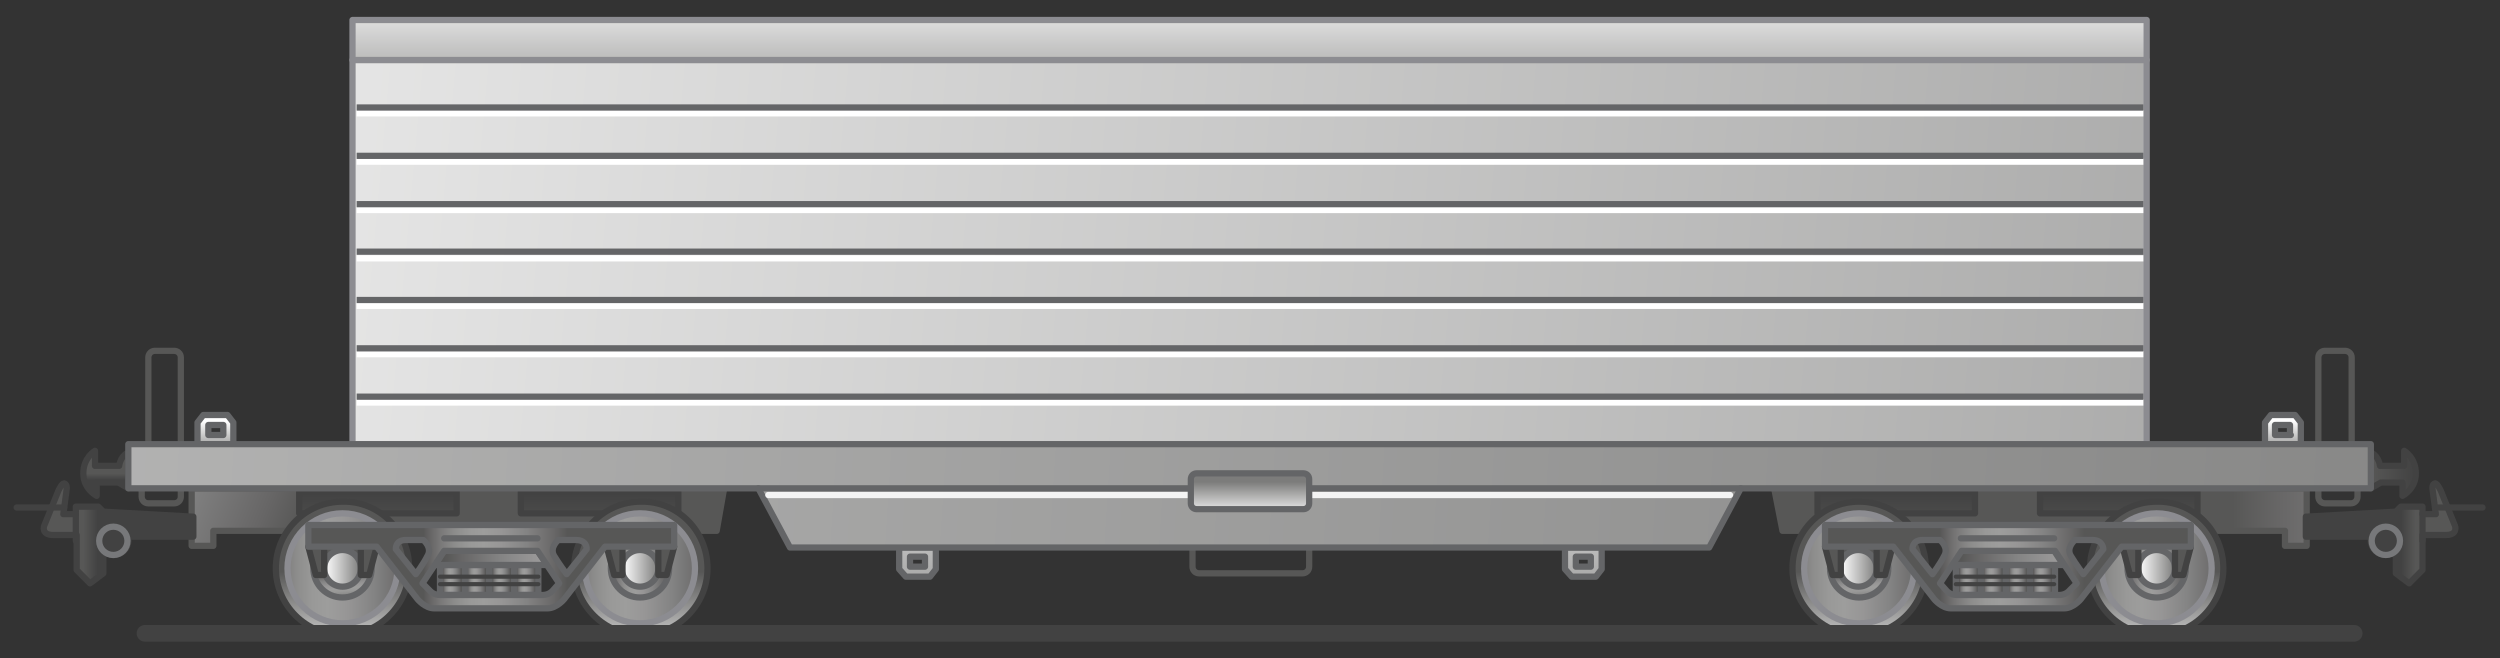 <?xml version="1.0" encoding="utf-8"?>

<!-- Copyright 2016 Siemens AG -->

<!-- Generator: Adobe Illustrator 16.0.4, SVG Export Plug-In . SVG Version: 6.00 Build 0)  -->
<!DOCTYPE svg PUBLIC "-//W3C//DTD SVG 1.1//EN" "http://www.w3.org/Graphics/SVG/1.1/DTD/svg11.dtd">
<svg version="1.1" id="Railroad_Container_Car" xmlns="http://www.w3.org/2000/svg" xmlns:xlink="http://www.w3.org/1999/xlink"
	 x="0px" y="0px" width="300px" height="79px" viewBox="0 0 300 79" enable-background="new 0 0 300 79" xml:space="preserve">
<rect x="0" y="0" width="300" height="79" fill="#333333" stroke="none"/>
<g id="Container">
	<linearGradient id="Shape_Container_1_" gradientUnits="userSpaceOnUse" x1="-61.516" y1="11.258" x2="448.906" y2="57.155">
		<stop  offset="0" style="stop-color:#FFFFFF"/>
		<stop  offset="1" style="stop-color:#7C7C7B"/>
	</linearGradient>
	
		<rect id="Shape_Container_6_" x="42.3" y="7.2" fill="url(#Shape_Container_1_)" stroke="#8C8C91" stroke-width="0.75" stroke-linecap="round" stroke-linejoin="round" stroke-miterlimit="10" width="215.3" height="46.1"/>
	<path id="Reflection_Lines" fill="none" stroke="#FFFFFF" stroke-width="0.75" stroke-miterlimit="10" d="M42.8,13.6h214.4
		 M42.8,19.4h214.4 M42.8,25.2h214.4 M42.8,31h214.4 M42.8,36.7h214.4 M42.8,42.5h214.4 M42.8,48.3h214.4"/>
	<path id="Devider_Lines" fill="none" stroke="#646567" stroke-width="0.75" stroke-miterlimit="10" d="M42.8,12.9h214.4 M42.8,18.7
		h214.4 M42.8,24.5h214.4 M42.8,30.2h214.4 M42.8,36h214.4 M42.8,41.8h214.4 M42.8,47.6h214.4"/>
	
		<linearGradient id="Roof_1_" gradientUnits="userSpaceOnUse" x1="150.051" y1="-2.164" x2="150.051" y2="15.798" gradientTransform="matrix(-1 0 0 1 300 0)">
		<stop  offset="0" style="stop-color:#FFFFFF"/>
		<stop  offset="1" style="stop-color:#7C7C7B"/>
	</linearGradient>
	
		<rect id="Roof" x="42.3" y="2.4" fill="url(#Roof_1_)" stroke="#8C8C91" stroke-width="0.75" stroke-linecap="round" stroke-linejoin="round" stroke-miterlimit="10" width="215.3" height="4.8"/>
</g>
<g id="Wheels__x2B__Axles_Right_4_">
	<linearGradient id="Chassis_1_" gradientUnits="userSpaceOnUse" x1="330.442" y1="62.033" x2="267.918" y2="62.033">
		<stop  offset="0" style="stop-color:#575756"/>
		<stop  offset="1.586480e-02" style="stop-color:#5D5C5C"/>
		<stop  offset="0.117" style="stop-color:#797878"/>
		<stop  offset="0.218" style="stop-color:#8D8D8C"/>
		<stop  offset="0.319" style="stop-color:#999998"/>
		<stop  offset="0.418" style="stop-color:#9D9D9C"/>
		<stop  offset="0.54" style="stop-color:#979696"/>
		<stop  offset="0.712" style="stop-color:#848484"/>
		<stop  offset="0.913" style="stop-color:#676666"/>
		<stop  offset="1" style="stop-color:#575756"/>
	</linearGradient>
	
		<polygon id="Chassis_9_" fill="url(#Chassis_1_)" stroke="#575756" stroke-width="0.75" stroke-linecap="round" stroke-linejoin="round" stroke-miterlimit="10" points="
		212.9,58.6 213.9,63.7 274.2,63.7 274.2,65.5 276.8,65.5 276.8,58.6 	"/>
	
		<linearGradient id="Construction_Right_1_" gradientUnits="userSpaceOnUse" x1="254.203" y1="65.424" x2="254.203" y2="59.203">
		<stop  offset="0" style="stop-color:#575756"/>
		<stop  offset="1" style="stop-color:#424242"/>
	</linearGradient>
	
		<rect id="Construction_Right_9_" x="244.8" y="58.7" fill="url(#Construction_Right_1_)" stroke="#424242" stroke-width="0.75" stroke-linecap="round" stroke-linejoin="round" stroke-miterlimit="10" width="18.9" height="2.9"/>
	<linearGradient id="Construction_Left_1_" gradientUnits="userSpaceOnUse" x1="227.591" y1="65.424" x2="227.591" y2="59.203">
		<stop  offset="0" style="stop-color:#575756"/>
		<stop  offset="1" style="stop-color:#424242"/>
	</linearGradient>
	
		<rect id="Construction_Left_9_" x="218.1" y="58.7" fill="url(#Construction_Left_1_)" stroke="#424242" stroke-width="0.75" stroke-linecap="round" stroke-linejoin="round" stroke-miterlimit="10" width="18.9" height="2.9"/>
	<g id="Wheel_Right_10_">
		<linearGradient id="Flange_1_" gradientUnits="userSpaceOnUse" x1="258.792" y1="80.448" x2="258.792" y2="68.625">
			<stop  offset="0" style="stop-color:#FFFFFF"/>
			<stop  offset="1" style="stop-color:#575756"/>
		</linearGradient>
		
			<path id="Flange_19_" fill="url(#Flange_1_)" stroke="#424242" stroke-width="0.75" stroke-linecap="round" stroke-linejoin="round" stroke-miterlimit="10" d="
			M266.8,68.2c0,4.4-3.6,8-8,8c-4.4,0-8-3.6-8-8s3.6-8,8-8C263.2,60.1,266.8,63.7,266.8,68.2z"/>
		<linearGradient id="Rim_1_" gradientUnits="userSpaceOnUse" x1="249.314" y1="68.157" x2="267.793" y2="68.157">
			<stop  offset="0" style="stop-color:#575756"/>
			<stop  offset="1.586480e-02" style="stop-color:#5D5C5C"/>
			<stop  offset="0.117" style="stop-color:#797878"/>
			<stop  offset="0.218" style="stop-color:#8D8D8C"/>
			<stop  offset="0.319" style="stop-color:#999998"/>
			<stop  offset="0.418" style="stop-color:#9D9D9C"/>
			<stop  offset="0.54" style="stop-color:#979696"/>
			<stop  offset="0.712" style="stop-color:#848484"/>
			<stop  offset="0.913" style="stop-color:#676666"/>
			<stop  offset="1" style="stop-color:#575756"/>
		</linearGradient>
		
			<circle id="Rim_24_" fill="url(#Rim_1_)" stroke="#8C8C91" stroke-width="0.75" stroke-linecap="round" stroke-linejoin="round" stroke-miterlimit="10" cx="258.8" cy="68.2" r="6.6"/>
		<linearGradient id="Hub_1_" gradientUnits="userSpaceOnUse" x1="255.247" y1="68.157" x2="262.339" y2="68.157">
			<stop  offset="0" style="stop-color:#575756"/>
			<stop  offset="1.586480e-02" style="stop-color:#5D5C5C"/>
			<stop  offset="0.117" style="stop-color:#797878"/>
			<stop  offset="0.218" style="stop-color:#8D8D8C"/>
			<stop  offset="0.319" style="stop-color:#999998"/>
			<stop  offset="0.418" style="stop-color:#9D9D9C"/>
			<stop  offset="0.54" style="stop-color:#979696"/>
			<stop  offset="0.712" style="stop-color:#848484"/>
			<stop  offset="0.913" style="stop-color:#676666"/>
			<stop  offset="1" style="stop-color:#575756"/>
		</linearGradient>
		
			<circle id="Hub_19_" fill="url(#Hub_1_)" stroke="#646567" stroke-width="0.75" stroke-linecap="round" stroke-linejoin="round" stroke-miterlimit="10" cx="258.8" cy="68.2" r="3.5"/>
		<linearGradient id="Axle_1_" gradientUnits="userSpaceOnUse" x1="256.642" y1="68.157" x2="260.946" y2="68.157">
			<stop  offset="0" style="stop-color:#FFFFFF"/>
			<stop  offset="1" style="stop-color:#7C7C7B"/>
		</linearGradient>
		
			<circle id="Axle_19_" fill="url(#Axle_1_)" stroke="#646567" stroke-width="0.75" stroke-linecap="round" stroke-linejoin="round" stroke-miterlimit="10" cx="258.8" cy="68.2" r="2.2"/>
	</g>
	<g id="Wheel_Left_10_">
		<linearGradient id="Flange_2_" gradientUnits="userSpaceOnUse" x1="223.053" y1="80.448" x2="223.053" y2="68.625">
			<stop  offset="0" style="stop-color:#FFFFFF"/>
			<stop  offset="1" style="stop-color:#575756"/>
		</linearGradient>
		
			<circle id="Flange_18_" fill="url(#Flange_2_)" stroke="#424242" stroke-width="0.75" stroke-linecap="round" stroke-linejoin="round" stroke-miterlimit="10" cx="223.1" cy="68.2" r="8"/>
		<linearGradient id="Rim_2_" gradientUnits="userSpaceOnUse" x1="213.575" y1="68.157" x2="232.054" y2="68.157">
			<stop  offset="0" style="stop-color:#575756"/>
			<stop  offset="1.586480e-02" style="stop-color:#5D5C5C"/>
			<stop  offset="0.117" style="stop-color:#797878"/>
			<stop  offset="0.218" style="stop-color:#8D8D8C"/>
			<stop  offset="0.319" style="stop-color:#999998"/>
			<stop  offset="0.418" style="stop-color:#9D9D9C"/>
			<stop  offset="0.54" style="stop-color:#979696"/>
			<stop  offset="0.712" style="stop-color:#848484"/>
			<stop  offset="0.913" style="stop-color:#676666"/>
			<stop  offset="1" style="stop-color:#575756"/>
		</linearGradient>
		
			<circle id="Rim_23_" fill="url(#Rim_2_)" stroke="#8C8C91" stroke-width="0.75" stroke-linecap="round" stroke-linejoin="round" stroke-miterlimit="10" cx="223.1" cy="68.2" r="6.6"/>
		<linearGradient id="Hub_2_" gradientUnits="userSpaceOnUse" x1="223.414" y1="72.007" x2="223.096" y2="68.607">
			<stop  offset="0" style="stop-color:#575756"/>
			<stop  offset="1.586480e-02" style="stop-color:#5D5C5C"/>
			<stop  offset="0.117" style="stop-color:#797878"/>
			<stop  offset="0.218" style="stop-color:#8D8D8C"/>
			<stop  offset="0.319" style="stop-color:#999998"/>
			<stop  offset="0.418" style="stop-color:#9D9D9C"/>
			<stop  offset="0.54" style="stop-color:#979696"/>
			<stop  offset="0.712" style="stop-color:#848484"/>
			<stop  offset="0.913" style="stop-color:#676666"/>
			<stop  offset="1" style="stop-color:#575756"/>
		</linearGradient>
		
			<circle id="Hub_18_" fill="url(#Hub_2_)" stroke="#646567" stroke-width="0.75" stroke-linecap="round" stroke-linejoin="round" stroke-miterlimit="10" cx="223.1" cy="68.2" r="3.5"/>
		<linearGradient id="Axle_2_" gradientUnits="userSpaceOnUse" x1="220.901" y1="68.157" x2="225.206" y2="68.157">
			<stop  offset="0" style="stop-color:#FFFFFF"/>
			<stop  offset="1" style="stop-color:#7C7C7B"/>
		</linearGradient>
		
			<path id="Axle_18_" fill="url(#Axle_2_)" stroke="#646567" stroke-width="0.75" stroke-linecap="round" stroke-linejoin="round" stroke-miterlimit="10" d="
			M225.2,68.2c0,1.2-1,2.2-2.2,2.2c-1.2,0-2.2-1-2.2-2.2s1-2.2,2.2-2.2C224.2,66,225.2,67,225.2,68.2z"/>
	</g>
	<linearGradient id="Wheel_Suspensions_1_" gradientUnits="userSpaceOnUse" x1="240.942" y1="69.278" x2="240.942" y2="72.268">
		<stop  offset="0" style="stop-color:#575756"/>
		<stop  offset="1.586480e-02" style="stop-color:#5D5C5C"/>
		<stop  offset="0.117" style="stop-color:#797878"/>
		<stop  offset="0.218" style="stop-color:#8D8D8C"/>
		<stop  offset="0.319" style="stop-color:#999998"/>
		<stop  offset="0.418" style="stop-color:#9D9D9C"/>
		<stop  offset="0.54" style="stop-color:#979696"/>
		<stop  offset="0.712" style="stop-color:#848484"/>
		<stop  offset="0.913" style="stop-color:#676666"/>
		<stop  offset="1" style="stop-color:#575756"/>
	</linearGradient>
	
		<path id="Wheel_Suspensions_9_" fill="url(#Wheel_Suspensions_1_)" stroke="#424242" stroke-width="0.75" stroke-linecap="round" stroke-linejoin="round" stroke-miterlimit="10" d="
		M262.9,65.6l-0.9,3.4h-1v-3.4H262.9z M254.7,65.6l0.9,3.4h1v-3.4H254.7z M225.2,65.6v3.4h1l0.9-3.4H225.2z M219,65.6l0.9,3.4h1
		v-3.4H219z"/>
	<g id="Suspension_Coils_9_">
		<linearGradient id="Suspension_Coil_4_1_" gradientUnits="userSpaceOnUse" x1="243.984" y1="69.605" x2="246.193" y2="69.605">
			<stop  offset="0" style="stop-color:#575756"/>
			<stop  offset="1.586480e-02" style="stop-color:#5D5C5C"/>
			<stop  offset="0.117" style="stop-color:#797878"/>
			<stop  offset="0.218" style="stop-color:#8D8D8C"/>
			<stop  offset="0.319" style="stop-color:#999998"/>
			<stop  offset="0.418" style="stop-color:#9D9D9C"/>
			<stop  offset="0.54" style="stop-color:#979696"/>
			<stop  offset="0.712" style="stop-color:#848484"/>
			<stop  offset="0.913" style="stop-color:#676666"/>
			<stop  offset="1" style="stop-color:#575756"/>
		</linearGradient>
		
			<rect id="Suspension_Coil_4_9_" x="243.6" y="67.8" fill="url(#Suspension_Coil_4_1_)" stroke="#646567" stroke-width="0.75" stroke-linecap="round" stroke-linejoin="round" stroke-miterlimit="10" width="3" height="3.6"/>
		<linearGradient id="Suspension_Coil_3_1_" gradientUnits="userSpaceOnUse" x1="241.048" y1="69.605" x2="243.205" y2="69.605">
			<stop  offset="0" style="stop-color:#575756"/>
			<stop  offset="1.586480e-02" style="stop-color:#5D5C5C"/>
			<stop  offset="0.117" style="stop-color:#797878"/>
			<stop  offset="0.218" style="stop-color:#8D8D8C"/>
			<stop  offset="0.319" style="stop-color:#999998"/>
			<stop  offset="0.418" style="stop-color:#9D9D9C"/>
			<stop  offset="0.54" style="stop-color:#979696"/>
			<stop  offset="0.712" style="stop-color:#848484"/>
			<stop  offset="0.913" style="stop-color:#676666"/>
			<stop  offset="1" style="stop-color:#575756"/>
		</linearGradient>
		
			<rect id="Suspension_Coil_3_9_" x="240.6" y="67.8" fill="url(#Suspension_Coil_3_1_)" stroke="#646567" stroke-width="0.75" stroke-linecap="round" stroke-linejoin="round" stroke-miterlimit="10" width="3" height="3.6"/>
		
			<linearGradient id="Suspension_Coil_2_1_" gradientUnits="userSpaceOnUse" x1="238.032" y1="69.605" x2="240.238" y2="69.605">
			<stop  offset="0" style="stop-color:#575756"/>
			<stop  offset="1.586480e-02" style="stop-color:#5D5C5C"/>
			<stop  offset="0.117" style="stop-color:#797878"/>
			<stop  offset="0.218" style="stop-color:#8D8D8C"/>
			<stop  offset="0.319" style="stop-color:#999998"/>
			<stop  offset="0.418" style="stop-color:#9D9D9C"/>
			<stop  offset="0.54" style="stop-color:#979696"/>
			<stop  offset="0.712" style="stop-color:#848484"/>
			<stop  offset="0.913" style="stop-color:#676666"/>
			<stop  offset="1" style="stop-color:#575756"/>
		</linearGradient>
		
			<rect id="Suspension_Coil_2_9_" x="237.7" y="67.8" fill="url(#Suspension_Coil_2_1_)" stroke="#646567" stroke-width="0.75" stroke-linecap="round" stroke-linejoin="round" stroke-miterlimit="10" width="3" height="3.6"/>
		
			<linearGradient id="Suspension_Coil_1_1_" gradientUnits="userSpaceOnUse" x1="235.11" y1="69.605" x2="237.305" y2="69.605">
			<stop  offset="0" style="stop-color:#575756"/>
			<stop  offset="1.586480e-02" style="stop-color:#5D5C5C"/>
			<stop  offset="0.117" style="stop-color:#797878"/>
			<stop  offset="0.218" style="stop-color:#8D8D8C"/>
			<stop  offset="0.319" style="stop-color:#999998"/>
			<stop  offset="0.418" style="stop-color:#9D9D9C"/>
			<stop  offset="0.54" style="stop-color:#979696"/>
			<stop  offset="0.712" style="stop-color:#848484"/>
			<stop  offset="0.913" style="stop-color:#676666"/>
			<stop  offset="1" style="stop-color:#575756"/>
		</linearGradient>
		
			<rect id="Suspension_Coil_1_9_" x="234.7" y="67.8" fill="url(#Suspension_Coil_1_1_)" stroke="#646567" stroke-width="0.75" stroke-linecap="round" stroke-linejoin="round" stroke-miterlimit="10" width="3" height="3.6"/>
	</g>
	
		<path id="Shock_Absorber_9_" fill="none" stroke="#424242" stroke-width="0.5" stroke-linecap="round" stroke-linejoin="round" stroke-miterlimit="10" d="
		M234.7,69.2h11.8 M234.7,70.1h11.8"/>
	
		<linearGradient id="Connection_Suspension_Coils_1_" gradientUnits="userSpaceOnUse" x1="258.672" y1="66.944" x2="235.354" y2="66.944">
		<stop  offset="0" style="stop-color:#575756"/>
		<stop  offset="1.586480e-02" style="stop-color:#5D5C5C"/>
		<stop  offset="0.117" style="stop-color:#797878"/>
		<stop  offset="0.218" style="stop-color:#8D8D8C"/>
		<stop  offset="0.319" style="stop-color:#999998"/>
		<stop  offset="0.418" style="stop-color:#9D9D9C"/>
		<stop  offset="0.54" style="stop-color:#979696"/>
		<stop  offset="0.712" style="stop-color:#848484"/>
		<stop  offset="0.913" style="stop-color:#676666"/>
		<stop  offset="1" style="stop-color:#575756"/>
	</linearGradient>
	
		<polygon id="Connection_Suspension_Coils_9_" fill="url(#Connection_Suspension_Coils_1_)" stroke="#646567" stroke-width="0.75" stroke-linecap="round" stroke-linejoin="round" stroke-miterlimit="10" points="
		235.3,66.1 246.5,66.1 247.6,67.8 234.1,67.8 	"/>
	<linearGradient id="Bogie_Frame_1_" gradientUnits="userSpaceOnUse" x1="232.798" y1="67.981" x2="250.074" y2="67.981">
		<stop  offset="0" style="stop-color:#575756"/>
		<stop  offset="1.586480e-02" style="stop-color:#5D5C5C"/>
		<stop  offset="0.117" style="stop-color:#797878"/>
		<stop  offset="0.218" style="stop-color:#8D8D8C"/>
		<stop  offset="0.319" style="stop-color:#999998"/>
		<stop  offset="0.418" style="stop-color:#9D9D9C"/>
		<stop  offset="0.54" style="stop-color:#979696"/>
		<stop  offset="0.712" style="stop-color:#848484"/>
		<stop  offset="0.913" style="stop-color:#676666"/>
		<stop  offset="1" style="stop-color:#575756"/>
	</linearGradient>
	
		<path id="Bogie_Frame_9_" fill="url(#Bogie_Frame_1_)" stroke="#646567" stroke-width="0.75" stroke-linecap="round" stroke-linejoin="round" stroke-miterlimit="10" d="
		M219,63v2.6h8.2l4.9,6.3c0,0,0.9,1.1,2,1.1c1.1,0,12.5,0,13.6,0s2-1.1,2-1.1l4.9-6.3h8.3V63H219z M231.9,68.9l-2.4-3
		c0,0-0.1-1.1,1.2-1.1h2.1c0,0,1.1,0.9,0.5,1.9C232.8,67.7,231.9,68.9,231.9,68.9z M248.3,70.9c0,0-0.4,0.5-1.2,0.5
		c-0.9,0-11.5,0-12.3,0c-0.8,0-1.2-0.5-1.2-0.5l-0.8-0.9l2.6-3.9h11.2l2.6,3.9L248.3,70.9z M252.4,65.9l-2.4,3c0,0-0.9-1.2-1.5-2.2
		c-0.6-1,0.5-1.9,0.5-1.9h2.1C252.4,64.8,252.4,65.9,252.4,65.9z"/>
	
		<line id="Devider_Line_17_" fill="none" stroke="#646567" stroke-width="0.75" stroke-linecap="round" stroke-linejoin="round" stroke-miterlimit="10" x1="235.3" y1="64.6" x2="246.5" y2="64.6"/>
</g>
<g id="Wheel_Set__x2B__Axles_Left_4_">
	<linearGradient id="Chassis_2_" gradientUnits="userSpaceOnUse" x1="-7.923" y1="36.071" x2="38.986" y2="55.433">
		<stop  offset="0" style="stop-color:#575756"/>
		<stop  offset="1.586480e-02" style="stop-color:#5D5C5C"/>
		<stop  offset="0.117" style="stop-color:#797878"/>
		<stop  offset="0.218" style="stop-color:#8D8D8C"/>
		<stop  offset="0.319" style="stop-color:#999998"/>
		<stop  offset="0.418" style="stop-color:#9D9D9C"/>
		<stop  offset="0.54" style="stop-color:#979696"/>
		<stop  offset="0.712" style="stop-color:#848484"/>
		<stop  offset="0.913" style="stop-color:#676666"/>
		<stop  offset="1" style="stop-color:#575756"/>
	</linearGradient>
	
		<polygon id="Chassis_8_" fill="url(#Chassis_2_)" stroke="#575756" stroke-width="0.75" stroke-linecap="round" stroke-linejoin="round" stroke-miterlimit="10" points="
		86.9,58.6 86,63.7 25.6,63.7 25.6,65.5 23,65.5 23,58.6 	"/>
	<linearGradient id="Construction_Right_2_" gradientUnits="userSpaceOnUse" x1="71.986" y1="65.427" x2="71.986" y2="59.202">
		<stop  offset="0" style="stop-color:#575756"/>
		<stop  offset="1" style="stop-color:#424242"/>
	</linearGradient>
	
		<rect id="Construction_Right_8_" x="62.5" y="58.7" fill="url(#Construction_Right_2_)" stroke="#424242" stroke-width="0.75" stroke-linecap="round" stroke-linejoin="round" stroke-miterlimit="10" width="18.9" height="2.9"/>
	<linearGradient id="Construction_Left_2_" gradientUnits="userSpaceOnUse" x1="45.374" y1="65.427" x2="45.374" y2="59.202">
		<stop  offset="0" style="stop-color:#575756"/>
		<stop  offset="1" style="stop-color:#424242"/>
	</linearGradient>
	
		<rect id="Construction_Left_8_" x="35.9" y="58.7" fill="url(#Construction_Left_2_)" stroke="#424242" stroke-width="0.75" stroke-linecap="round" stroke-linejoin="round" stroke-miterlimit="10" width="18.9" height="2.9"/>
	<g id="Wheel_Right_9_">
		<linearGradient id="Flange_3_" gradientUnits="userSpaceOnUse" x1="76.841" y1="80.445" x2="76.841" y2="68.624">
			<stop  offset="0" style="stop-color:#FFFFFF"/>
			<stop  offset="1" style="stop-color:#575756"/>
		</linearGradient>
		
			<path id="Flange_17_" fill="url(#Flange_3_)" stroke="#424242" stroke-width="0.75" stroke-linecap="round" stroke-linejoin="round" stroke-miterlimit="10" d="
			M84.9,68.2c0,4.4-3.6,8-8,8c-4.4,0-8-3.6-8-8c0-4.4,3.6-8,8-8C81.3,60.1,84.9,63.7,84.9,68.2z"/>
		<linearGradient id="Rim_3_" gradientUnits="userSpaceOnUse" x1="67.362" y1="68.157" x2="85.842" y2="68.157">
			<stop  offset="0" style="stop-color:#575756"/>
			<stop  offset="1.586480e-02" style="stop-color:#5D5C5C"/>
			<stop  offset="0.117" style="stop-color:#797878"/>
			<stop  offset="0.218" style="stop-color:#8D8D8C"/>
			<stop  offset="0.319" style="stop-color:#999998"/>
			<stop  offset="0.418" style="stop-color:#9D9D9C"/>
			<stop  offset="0.54" style="stop-color:#979696"/>
			<stop  offset="0.712" style="stop-color:#848484"/>
			<stop  offset="0.913" style="stop-color:#676666"/>
			<stop  offset="1" style="stop-color:#575756"/>
		</linearGradient>
		
			<circle id="Rim_22_" fill="url(#Rim_3_)" stroke="#8C8C91" stroke-width="0.75" stroke-linecap="round" stroke-linejoin="round" stroke-miterlimit="10" cx="76.8" cy="68.2" r="6.6"/>
		<linearGradient id="Hub_3_" gradientUnits="userSpaceOnUse" x1="73.296" y1="68.157" x2="80.389" y2="68.157">
			<stop  offset="0" style="stop-color:#575756"/>
			<stop  offset="1.586480e-02" style="stop-color:#5D5C5C"/>
			<stop  offset="0.117" style="stop-color:#797878"/>
			<stop  offset="0.218" style="stop-color:#8D8D8C"/>
			<stop  offset="0.319" style="stop-color:#999998"/>
			<stop  offset="0.418" style="stop-color:#9D9D9C"/>
			<stop  offset="0.54" style="stop-color:#979696"/>
			<stop  offset="0.712" style="stop-color:#848484"/>
			<stop  offset="0.913" style="stop-color:#676666"/>
			<stop  offset="1" style="stop-color:#575756"/>
		</linearGradient>
		
			<circle id="Hub_17_" fill="url(#Hub_3_)" stroke="#646567" stroke-width="0.75" stroke-linecap="round" stroke-linejoin="round" stroke-miterlimit="10" cx="76.8" cy="68.2" r="3.5"/>
		<linearGradient id="Axle_3_" gradientUnits="userSpaceOnUse" x1="74.69" y1="68.157" x2="78.995" y2="68.157">
			<stop  offset="0" style="stop-color:#FFFFFF"/>
			<stop  offset="1" style="stop-color:#7C7C7B"/>
		</linearGradient>
		
			<circle id="Axle_17_" fill="url(#Axle_3_)" stroke="#646567" stroke-width="0.75" stroke-linecap="round" stroke-linejoin="round" stroke-miterlimit="10" cx="76.8" cy="68.2" r="2.2"/>
	</g>
	<g id="Wheel_Left_9_">
		<linearGradient id="Flange_4_" gradientUnits="userSpaceOnUse" x1="41.102" y1="80.445" x2="41.102" y2="68.624">
			<stop  offset="0" style="stop-color:#FFFFFF"/>
			<stop  offset="1" style="stop-color:#575756"/>
		</linearGradient>
		
			<path id="Flange_16_" fill="url(#Flange_4_)" stroke="#424242" stroke-width="0.75" stroke-linecap="round" stroke-linejoin="round" stroke-miterlimit="10" d="
			M49.1,68.2c0,4.4-3.6,8-8,8c-4.4,0-8-3.6-8-8c0-4.4,3.6-8,8-8C45.5,60.1,49.1,63.7,49.1,68.2z"/>
		<linearGradient id="Rim_4_" gradientUnits="userSpaceOnUse" x1="31.623" y1="68.157" x2="50.103" y2="68.157">
			<stop  offset="0" style="stop-color:#575756"/>
			<stop  offset="1.586480e-02" style="stop-color:#5D5C5C"/>
			<stop  offset="0.117" style="stop-color:#797878"/>
			<stop  offset="0.218" style="stop-color:#8D8D8C"/>
			<stop  offset="0.319" style="stop-color:#999998"/>
			<stop  offset="0.418" style="stop-color:#9D9D9C"/>
			<stop  offset="0.54" style="stop-color:#979696"/>
			<stop  offset="0.712" style="stop-color:#848484"/>
			<stop  offset="0.913" style="stop-color:#676666"/>
			<stop  offset="1" style="stop-color:#575756"/>
		</linearGradient>
		
			<circle id="Rim_21_" fill="url(#Rim_4_)" stroke="#8C8C91" stroke-width="0.75" stroke-linecap="round" stroke-linejoin="round" stroke-miterlimit="10" cx="41.1" cy="68.2" r="6.6"/>
		<linearGradient id="Hub_4_" gradientUnits="userSpaceOnUse" x1="41.462" y1="72.008" x2="41.145" y2="68.607">
			<stop  offset="0" style="stop-color:#575756"/>
			<stop  offset="1.586480e-02" style="stop-color:#5D5C5C"/>
			<stop  offset="0.117" style="stop-color:#797878"/>
			<stop  offset="0.218" style="stop-color:#8D8D8C"/>
			<stop  offset="0.319" style="stop-color:#999998"/>
			<stop  offset="0.418" style="stop-color:#9D9D9C"/>
			<stop  offset="0.54" style="stop-color:#979696"/>
			<stop  offset="0.712" style="stop-color:#848484"/>
			<stop  offset="0.913" style="stop-color:#676666"/>
			<stop  offset="1" style="stop-color:#575756"/>
		</linearGradient>
		
			<circle id="Hub_16_" fill="url(#Hub_4_)" stroke="#646567" stroke-width="0.75" stroke-linecap="round" stroke-linejoin="round" stroke-miterlimit="10" cx="41.1" cy="68.2" r="3.5"/>
		<linearGradient id="Axle_4_" gradientUnits="userSpaceOnUse" x1="38.951" y1="68.157" x2="43.256" y2="68.157">
			<stop  offset="0" style="stop-color:#FFFFFF"/>
			<stop  offset="1" style="stop-color:#7C7C7B"/>
		</linearGradient>
		
			<circle id="Axle_16_" fill="url(#Axle_4_)" stroke="#646567" stroke-width="0.75" stroke-linecap="round" stroke-linejoin="round" stroke-miterlimit="10" cx="41.1" cy="68.2" r="2.2"/>
	</g>
	<linearGradient id="Wheel_Suspensions_2_" gradientUnits="userSpaceOnUse" x1="58.977" y1="69.278" x2="58.977" y2="72.268">
		<stop  offset="0" style="stop-color:#575756"/>
		<stop  offset="1.586480e-02" style="stop-color:#5D5C5C"/>
		<stop  offset="0.117" style="stop-color:#797878"/>
		<stop  offset="0.218" style="stop-color:#8D8D8C"/>
		<stop  offset="0.319" style="stop-color:#999998"/>
		<stop  offset="0.418" style="stop-color:#9D9D9C"/>
		<stop  offset="0.54" style="stop-color:#979696"/>
		<stop  offset="0.712" style="stop-color:#848484"/>
		<stop  offset="0.913" style="stop-color:#676666"/>
		<stop  offset="1" style="stop-color:#575756"/>
	</linearGradient>
	
		<path id="Wheel_Suspensions_8_" fill="url(#Wheel_Suspensions_2_)" stroke="#424242" stroke-width="0.75" stroke-linecap="round" stroke-linejoin="round" stroke-miterlimit="10" d="
		M74.7,65.6v3.4h-1l-0.9-3.4H74.7z M79,65.6v3.4h1l0.9-3.4H79z M43.3,65.6v3.4h1l0.9-3.4H43.3z M37,65.6l0.9,3.4h1v-3.4H37z"/>
	<g id="Suspension_Coils_8_">
		<linearGradient id="Suspension_Coil_4_2_" gradientUnits="userSpaceOnUse" x1="62.021" y1="69.605" x2="64.23" y2="69.605">
			<stop  offset="0" style="stop-color:#575756"/>
			<stop  offset="1.586480e-02" style="stop-color:#5D5C5C"/>
			<stop  offset="0.117" style="stop-color:#797878"/>
			<stop  offset="0.218" style="stop-color:#8D8D8C"/>
			<stop  offset="0.319" style="stop-color:#999998"/>
			<stop  offset="0.418" style="stop-color:#9D9D9C"/>
			<stop  offset="0.54" style="stop-color:#979696"/>
			<stop  offset="0.712" style="stop-color:#848484"/>
			<stop  offset="0.913" style="stop-color:#676666"/>
			<stop  offset="1" style="stop-color:#575756"/>
		</linearGradient>
		
			<rect id="Suspension_Coil_4_8_" x="61.6" y="67.8" fill="url(#Suspension_Coil_4_2_)" stroke="#646567" stroke-width="0.75" stroke-linecap="round" stroke-linejoin="round" stroke-miterlimit="10" width="3" height="3.6"/>
		<linearGradient id="Suspension_Coil_3_2_" gradientUnits="userSpaceOnUse" x1="59.084" y1="69.605" x2="61.241" y2="69.605">
			<stop  offset="0" style="stop-color:#575756"/>
			<stop  offset="1.586480e-02" style="stop-color:#5D5C5C"/>
			<stop  offset="0.117" style="stop-color:#797878"/>
			<stop  offset="0.218" style="stop-color:#8D8D8C"/>
			<stop  offset="0.319" style="stop-color:#999998"/>
			<stop  offset="0.418" style="stop-color:#9D9D9C"/>
			<stop  offset="0.54" style="stop-color:#979696"/>
			<stop  offset="0.712" style="stop-color:#848484"/>
			<stop  offset="0.913" style="stop-color:#676666"/>
			<stop  offset="1" style="stop-color:#575756"/>
		</linearGradient>
		
			<rect id="Suspension_Coil_3_8_" x="58.7" y="67.8" fill="url(#Suspension_Coil_3_2_)" stroke="#646567" stroke-width="0.75" stroke-linecap="round" stroke-linejoin="round" stroke-miterlimit="10" width="3" height="3.6"/>
		<linearGradient id="Suspension_Coil_2_2_" gradientUnits="userSpaceOnUse" x1="56.067" y1="69.605" x2="58.274" y2="69.605">
			<stop  offset="0" style="stop-color:#575756"/>
			<stop  offset="1.586480e-02" style="stop-color:#5D5C5C"/>
			<stop  offset="0.117" style="stop-color:#797878"/>
			<stop  offset="0.218" style="stop-color:#8D8D8C"/>
			<stop  offset="0.319" style="stop-color:#999998"/>
			<stop  offset="0.418" style="stop-color:#9D9D9C"/>
			<stop  offset="0.54" style="stop-color:#979696"/>
			<stop  offset="0.712" style="stop-color:#848484"/>
			<stop  offset="0.913" style="stop-color:#676666"/>
			<stop  offset="1" style="stop-color:#575756"/>
		</linearGradient>
		
			<rect id="Suspension_Coil_2_8_" x="55.7" y="67.8" fill="url(#Suspension_Coil_2_2_)" stroke="#646567" stroke-width="0.75" stroke-linecap="round" stroke-linejoin="round" stroke-miterlimit="10" width="3" height="3.6"/>
		<linearGradient id="Suspension_Coil_1_2_" gradientUnits="userSpaceOnUse" x1="53.145" y1="69.605" x2="55.34" y2="69.605">
			<stop  offset="0" style="stop-color:#575756"/>
			<stop  offset="1.586480e-02" style="stop-color:#5D5C5C"/>
			<stop  offset="0.117" style="stop-color:#797878"/>
			<stop  offset="0.218" style="stop-color:#8D8D8C"/>
			<stop  offset="0.319" style="stop-color:#999998"/>
			<stop  offset="0.418" style="stop-color:#9D9D9C"/>
			<stop  offset="0.54" style="stop-color:#979696"/>
			<stop  offset="0.712" style="stop-color:#848484"/>
			<stop  offset="0.913" style="stop-color:#676666"/>
			<stop  offset="1" style="stop-color:#575756"/>
		</linearGradient>
		
			<rect id="Suspension_Coil_1_8_" x="52.8" y="67.8" fill="url(#Suspension_Coil_1_2_)" stroke="#646567" stroke-width="0.75" stroke-linecap="round" stroke-linejoin="round" stroke-miterlimit="10" width="3" height="3.6"/>
	</g>
	
		<path id="Shock_Absorber_8_" fill="none" stroke="#424242" stroke-width="0.5" stroke-linecap="round" stroke-linejoin="round" stroke-miterlimit="10" d="
		M52.8,69.2h11.8 M52.8,70.1h11.8"/>
	
		<linearGradient id="Connection_Suspension_Coils_2_" gradientUnits="userSpaceOnUse" x1="76.709" y1="66.944" x2="53.389" y2="66.944">
		<stop  offset="0" style="stop-color:#575756"/>
		<stop  offset="1.586480e-02" style="stop-color:#5D5C5C"/>
		<stop  offset="0.117" style="stop-color:#797878"/>
		<stop  offset="0.218" style="stop-color:#8D8D8C"/>
		<stop  offset="0.319" style="stop-color:#999998"/>
		<stop  offset="0.418" style="stop-color:#9D9D9C"/>
		<stop  offset="0.54" style="stop-color:#979696"/>
		<stop  offset="0.712" style="stop-color:#848484"/>
		<stop  offset="0.913" style="stop-color:#676666"/>
		<stop  offset="1" style="stop-color:#575756"/>
	</linearGradient>
	
		<polygon id="Connection_Suspension_Coils_8_" fill="url(#Connection_Suspension_Coils_2_)" stroke="#646567" stroke-width="0.75" stroke-linecap="round" stroke-linejoin="round" stroke-miterlimit="10" points="
		53.3,66.1 64.5,66.1 65.7,67.8 52.2,67.8 	"/>
	<linearGradient id="Bogie_Frame_2_" gradientUnits="userSpaceOnUse" x1="50.833" y1="67.981" x2="68.108" y2="67.981">
		<stop  offset="0" style="stop-color:#575756"/>
		<stop  offset="1.586480e-02" style="stop-color:#5D5C5C"/>
		<stop  offset="0.117" style="stop-color:#797878"/>
		<stop  offset="0.218" style="stop-color:#8D8D8C"/>
		<stop  offset="0.319" style="stop-color:#999998"/>
		<stop  offset="0.418" style="stop-color:#9D9D9C"/>
		<stop  offset="0.54" style="stop-color:#979696"/>
		<stop  offset="0.712" style="stop-color:#848484"/>
		<stop  offset="0.913" style="stop-color:#676666"/>
		<stop  offset="1" style="stop-color:#575756"/>
	</linearGradient>
	
		<path id="Bogie_Frame_8_" fill="url(#Bogie_Frame_2_)" stroke="#646567" stroke-width="0.75" stroke-linecap="round" stroke-linejoin="round" stroke-miterlimit="10" d="
		M37,63v2.6h8.2l4.9,6.3c0,0,0.9,1.1,2,1.1c1.1,0,12.5,0,13.6,0c1.1,0,2-1.1,2-1.1l4.9-6.3h8.3V63H37z M49.9,68.9l-2.4-3
		c0,0-0.1-1.1,1.2-1.1h2.1c0,0,1.1,0.9,0.5,1.9C50.8,67.7,49.9,68.9,49.9,68.9z M66.3,70.9c0,0-0.4,0.5-1.2,0.5
		c-0.9,0-11.5,0-12.3,0c-0.8,0-1.2-0.5-1.2-0.5L50.7,70l2.6-3.9h11.2l2.6,3.9L66.3,70.9z M70.4,65.9l-2.4,3c0,0-0.9-1.2-1.5-2.2
		c-0.6-1,0.5-1.9,0.5-1.9h2.1C70.5,64.8,70.4,65.9,70.4,65.9z"/>
	
		<line id="Devider_Line_16_" fill="none" stroke="#646567" stroke-width="0.75" stroke-linecap="round" stroke-linejoin="round" stroke-miterlimit="10" x1="53.3" y1="64.6" x2="64.5" y2="64.6"/>
</g>
<g id="Base_Construction">
	<g id="Coupler_4_">
		<g id="Coupler_Right_4_">
			
				<linearGradient id="Shape_1_" gradientUnits="userSpaceOnUse" x1="295.371" y1="63.983" x2="297.097" y2="63.983" gradientTransform="matrix(-1 0 0 1 585.242 0)">
				<stop  offset="0" style="stop-color:#575756"/>
				<stop  offset="1" style="stop-color:#424242"/>
			</linearGradient>
			
				<path id="Shape_9_" fill="url(#Shape_1_)" stroke="#424242" stroke-width="0.75" stroke-linecap="round" stroke-linejoin="round" stroke-miterlimit="10" d="
				M276.8,62l10.7-0.6l0.6-0.6h2.6v0.9h1.6l-0.4-3c0,0-0.1-0.6,0.3-0.7c0.3,0,0.7,0.9,0.7,0.9l1.7,4.2c0,0,0.4,1.1-1.1,1.1
				s-2.8,0-2.8,0v4.2l-1.6,1.6l-1.6-1.2V66c-0.3,0.3-0.8,0.6-1.3,0.6c-0.9,0-1.7-0.8-1.7-1.7c0-0.2,0-0.4,0.1-0.5h-7.9V62z"/>
			
				<line id="Connection_Ring_9_" fill="none" stroke="#424242" stroke-width="0.75" stroke-linecap="round" stroke-linejoin="round" stroke-miterlimit="10" x1="297.9" y1="60.9" x2="292.2" y2="60.9"/>
			
				<line id="Devider_Line_19_" fill="none" stroke="#424242" stroke-width="0.75" stroke-linecap="round" stroke-linejoin="round" stroke-miterlimit="10" x1="290.7" y1="64.9" x2="290.7" y2="61.6"/>
			
				<circle id="Joint_1_" fill="none" stroke="#77787A" stroke-width="0.75" stroke-linecap="round" stroke-linejoin="round" stroke-miterlimit="10" cx="286.3" cy="64.9" r="1.7"/>
		</g>
		<g id="Coupler_Left_4_">
			<linearGradient id="Shape_2_" gradientUnits="userSpaceOnUse" x1="10.015" y1="63.983" x2="11.74" y2="63.983">
				<stop  offset="0" style="stop-color:#575756"/>
				<stop  offset="1" style="stop-color:#424242"/>
			</linearGradient>
			
				<path id="Shape_8_" fill="url(#Shape_2_)" stroke="#424242" stroke-width="0.75" stroke-linecap="round" stroke-linejoin="round" stroke-miterlimit="10" d="
				M23.1,62l-10.7-0.6l-0.6-0.6H9.1v0.9H7.6l0.4-3c0,0,0.1-0.6-0.3-0.7c-0.3,0-0.7,0.9-0.7,0.9l-1.7,4.2c0,0-0.4,1.1,1.1,1.1
				s2.8,0,2.8,0v4.2l1.6,1.6l1.6-1.2V66c0.3,0.3,0.8,0.6,1.3,0.6c0.9,0,1.7-0.8,1.7-1.7c0-0.2,0-0.4-0.1-0.5h7.9V62z"/>
			
				<line id="Connection_Ring_8_" fill="none" stroke="#424242" stroke-width="0.75" stroke-linecap="round" stroke-linejoin="round" stroke-miterlimit="10" x1="2" y1="60.9" x2="7.7" y2="60.9"/>
			
				<line id="Devider_Line_18_" fill="none" stroke="#424242" stroke-width="0.75" stroke-linecap="round" stroke-linejoin="round" stroke-miterlimit="10" x1="9.1" y1="64.9" x2="9.1" y2="61.6"/>
			
				<circle id="Joint" fill="none" stroke="#77787A" stroke-width="0.75" stroke-linecap="round" stroke-linejoin="round" stroke-miterlimit="10" cx="13.6" cy="64.9" r="1.7"/>
		</g>
	</g>
	<g id="Absorber_4_">
		<linearGradient id="Absorber_Right_1_" gradientUnits="userSpaceOnUse" x1="284.452" y1="56.759" x2="289.815" y2="56.759">
			<stop  offset="0" style="stop-color:#575756"/>
			<stop  offset="1" style="stop-color:#424242"/>
		</linearGradient>
		
			<path id="Absorber_Right_4_" fill="url(#Absorber_Right_1_)" stroke="#424242" stroke-width="0.75" stroke-linecap="round" stroke-linejoin="round" stroke-miterlimit="10" d="
			M284.5,54.3c0,0,0.9,0.3,1.1,1.6h2.9v-1.8c0,0,1.4,0.8,1.4,2.7s-1.6,2.7-1.6,2.7v-1.6h-2.6l-1.2,0.7V54.3z"/>
		<linearGradient id="Absorber_Left_1_" gradientUnits="userSpaceOnUse" x1="12.721" y1="56.81" x2="12.721" y2="57.618">
			<stop  offset="0" style="stop-color:#575756"/>
			<stop  offset="1" style="stop-color:#424242"/>
		</linearGradient>
		
			<path id="Absorber_Left_4_" fill="url(#Absorber_Left_1_)" stroke="#424242" stroke-width="0.75" stroke-linecap="round" stroke-linejoin="round" stroke-miterlimit="10" d="
			M15.4,54.3c0,0-0.9,0.3-1.1,1.6h-2.9v-1.8c0,0-1.4,0.8-1.4,2.7s1.6,2.7,1.6,2.7v-1.6h2.6l1.2,0.7V54.3z"/>
	</g>
	
		<path id="Handles__x2B__Steps_4_" fill="none" stroke="#575756" stroke-width="0.75" stroke-linecap="round" stroke-linejoin="round" stroke-miterlimit="10" d="
		M21.7,58.6v1l0,0c0,0.5-0.4,0.8-0.8,0.8h-3.1l0,0c-0.5,0-0.8-0.4-0.8-0.8v-1 M21.7,53.3V42.9c0-0.5-0.4-0.8-0.8-0.8l0,0h-2.3
		c-0.5,0-0.8,0.4-0.8,0.8l0,0v10.4 M278.2,58.6v1c0,0.5,0.4,0.8,0.8,0.8l0,0h3.1c0.5,0,0.8-0.4,0.8-0.8l0,0v-1 M282.2,53.3V42.9
		c0-0.5-0.4-0.8-0.8-0.8l0,0H279c-0.5,0-0.8,0.4-0.8,0.8l0,0v10.4"/>
	
		<linearGradient id="Fixing_Brackets_Bottom_1_" gradientUnits="userSpaceOnUse" x1="150.031" y1="52.086" x2="150.031" y2="78.575">
		<stop  offset="0" style="stop-color:#FFFFFF"/>
		<stop  offset="1" style="stop-color:#7C7C7B"/>
	</linearGradient>
	
		<path id="Fixing_Brackets_Bottom" fill="url(#Fixing_Brackets_Bottom_1_)" stroke="#646567" stroke-width="0.75" stroke-linecap="round" stroke-linejoin="round" stroke-miterlimit="10" d="
		M187.8,65.7v2.6l0.8,0.9h2.9l0.7-0.9v-2.6H187.8z M190.9,68h-1.8v-1.2h1.8V68z M107.9,65.7v2.6l0.8,0.9h2.9l0.7-0.9v-2.6H107.9z
		 M111,68h-1.8v-1.2h1.8V68z"/>
	
		<linearGradient id="Fixing_Brackets_Top_1_" gradientUnits="userSpaceOnUse" x1="149.92" y1="50.513" x2="149.92" y2="54.709">
		<stop  offset="0" style="stop-color:#FFFFFF"/>
		<stop  offset="1" style="stop-color:#7C7C7B"/>
	</linearGradient>
	
		<path id="Fixing_Brackets_Top" fill="url(#Fixing_Brackets_Top_1_)" stroke="#646567" stroke-width="0.75" stroke-linecap="round" stroke-linejoin="round" stroke-miterlimit="10" d="
		M27.3,49.8h-2.9l-0.7,0.9v2.6H28v-2.6L27.3,49.8z M26.8,52.2H25V51h1.8V52.2z M275.4,49.8h-2.9l-0.7,0.9v2.6h4.3v-2.6L275.4,49.8z
		 M274.9,52.2H273V51h1.8V52.2z"/>
	
		<path id="Step_Bottom_4_" fill="none" stroke="#575756" stroke-width="0.75" stroke-linecap="round" stroke-linejoin="round" stroke-miterlimit="10" d="
		M157.1,65.7V68l0,0c0,0.5-0.4,0.8-0.8,0.8h-12.4l0,0c-0.5,0-0.8-0.4-0.8-0.8v-2.3"/>
	<linearGradient id="Shape_Frame_1_" gradientUnits="userSpaceOnUse" x1="-492.381" y1="16.6" x2="365.619" y2="70.6">
		<stop  offset="0" style="stop-color:#FFFFFF"/>
		<stop  offset="1" style="stop-color:#7C7C7B"/>
	</linearGradient>
	
		<polygon id="Shape_Frame" fill="url(#Shape_Frame_1_)" stroke="#646567" stroke-width="0.75" stroke-linecap="round" stroke-linejoin="round" stroke-miterlimit="10" points="
		15.4,53.3 15.4,58.6 91,58.6 94.8,65.7 205.1,65.7 208.9,58.6 284.5,58.6 284.5,53.3 	"/>
	
		<line id="Reflection_Line" fill="none" stroke="#F4F4F4" stroke-width="0.75" stroke-linecap="round" stroke-linejoin="round" stroke-miterlimit="10" x1="92.2" y1="59.4" x2="207.6" y2="59.4"/>
	
		<line id="Devider_Line" fill="none" stroke="#646567" stroke-width="0.75" stroke-linecap="round" stroke-linejoin="round" stroke-miterlimit="10" x1="91" y1="58.6" x2="208.9" y2="58.6"/>
	<linearGradient id="Step_Frame_1_" gradientUnits="userSpaceOnUse" x1="149.949" y1="62.002" x2="149.949" y2="57.845">
		<stop  offset="0" style="stop-color:#FFFFFF"/>
		<stop  offset="1" style="stop-color:#7C7C7B"/>
	</linearGradient>
	
		<path id="Step_Frame_4_" fill="url(#Step_Frame_1_)" stroke="#646567" stroke-width="0.75" stroke-linecap="round" stroke-linejoin="round" stroke-miterlimit="10" d="
		M142.9,57.5c0-0.4,0.3-0.7,0.7-0.7h12.8c0.4,0,0.7,0.3,0.7,0.7v2.9c0,0.4-0.3,0.7-0.7,0.7h-12.8c-0.4,0-0.7-0.3-0.7-0.7V57.5z"/>
</g>
<line id="Rail_3_" fill="none" stroke="#424242" stroke-width="2" stroke-linecap="round" stroke-linejoin="round" stroke-miterlimit="10" x1="17.4" y1="76" x2="282.5" y2="76"/>
</svg>
